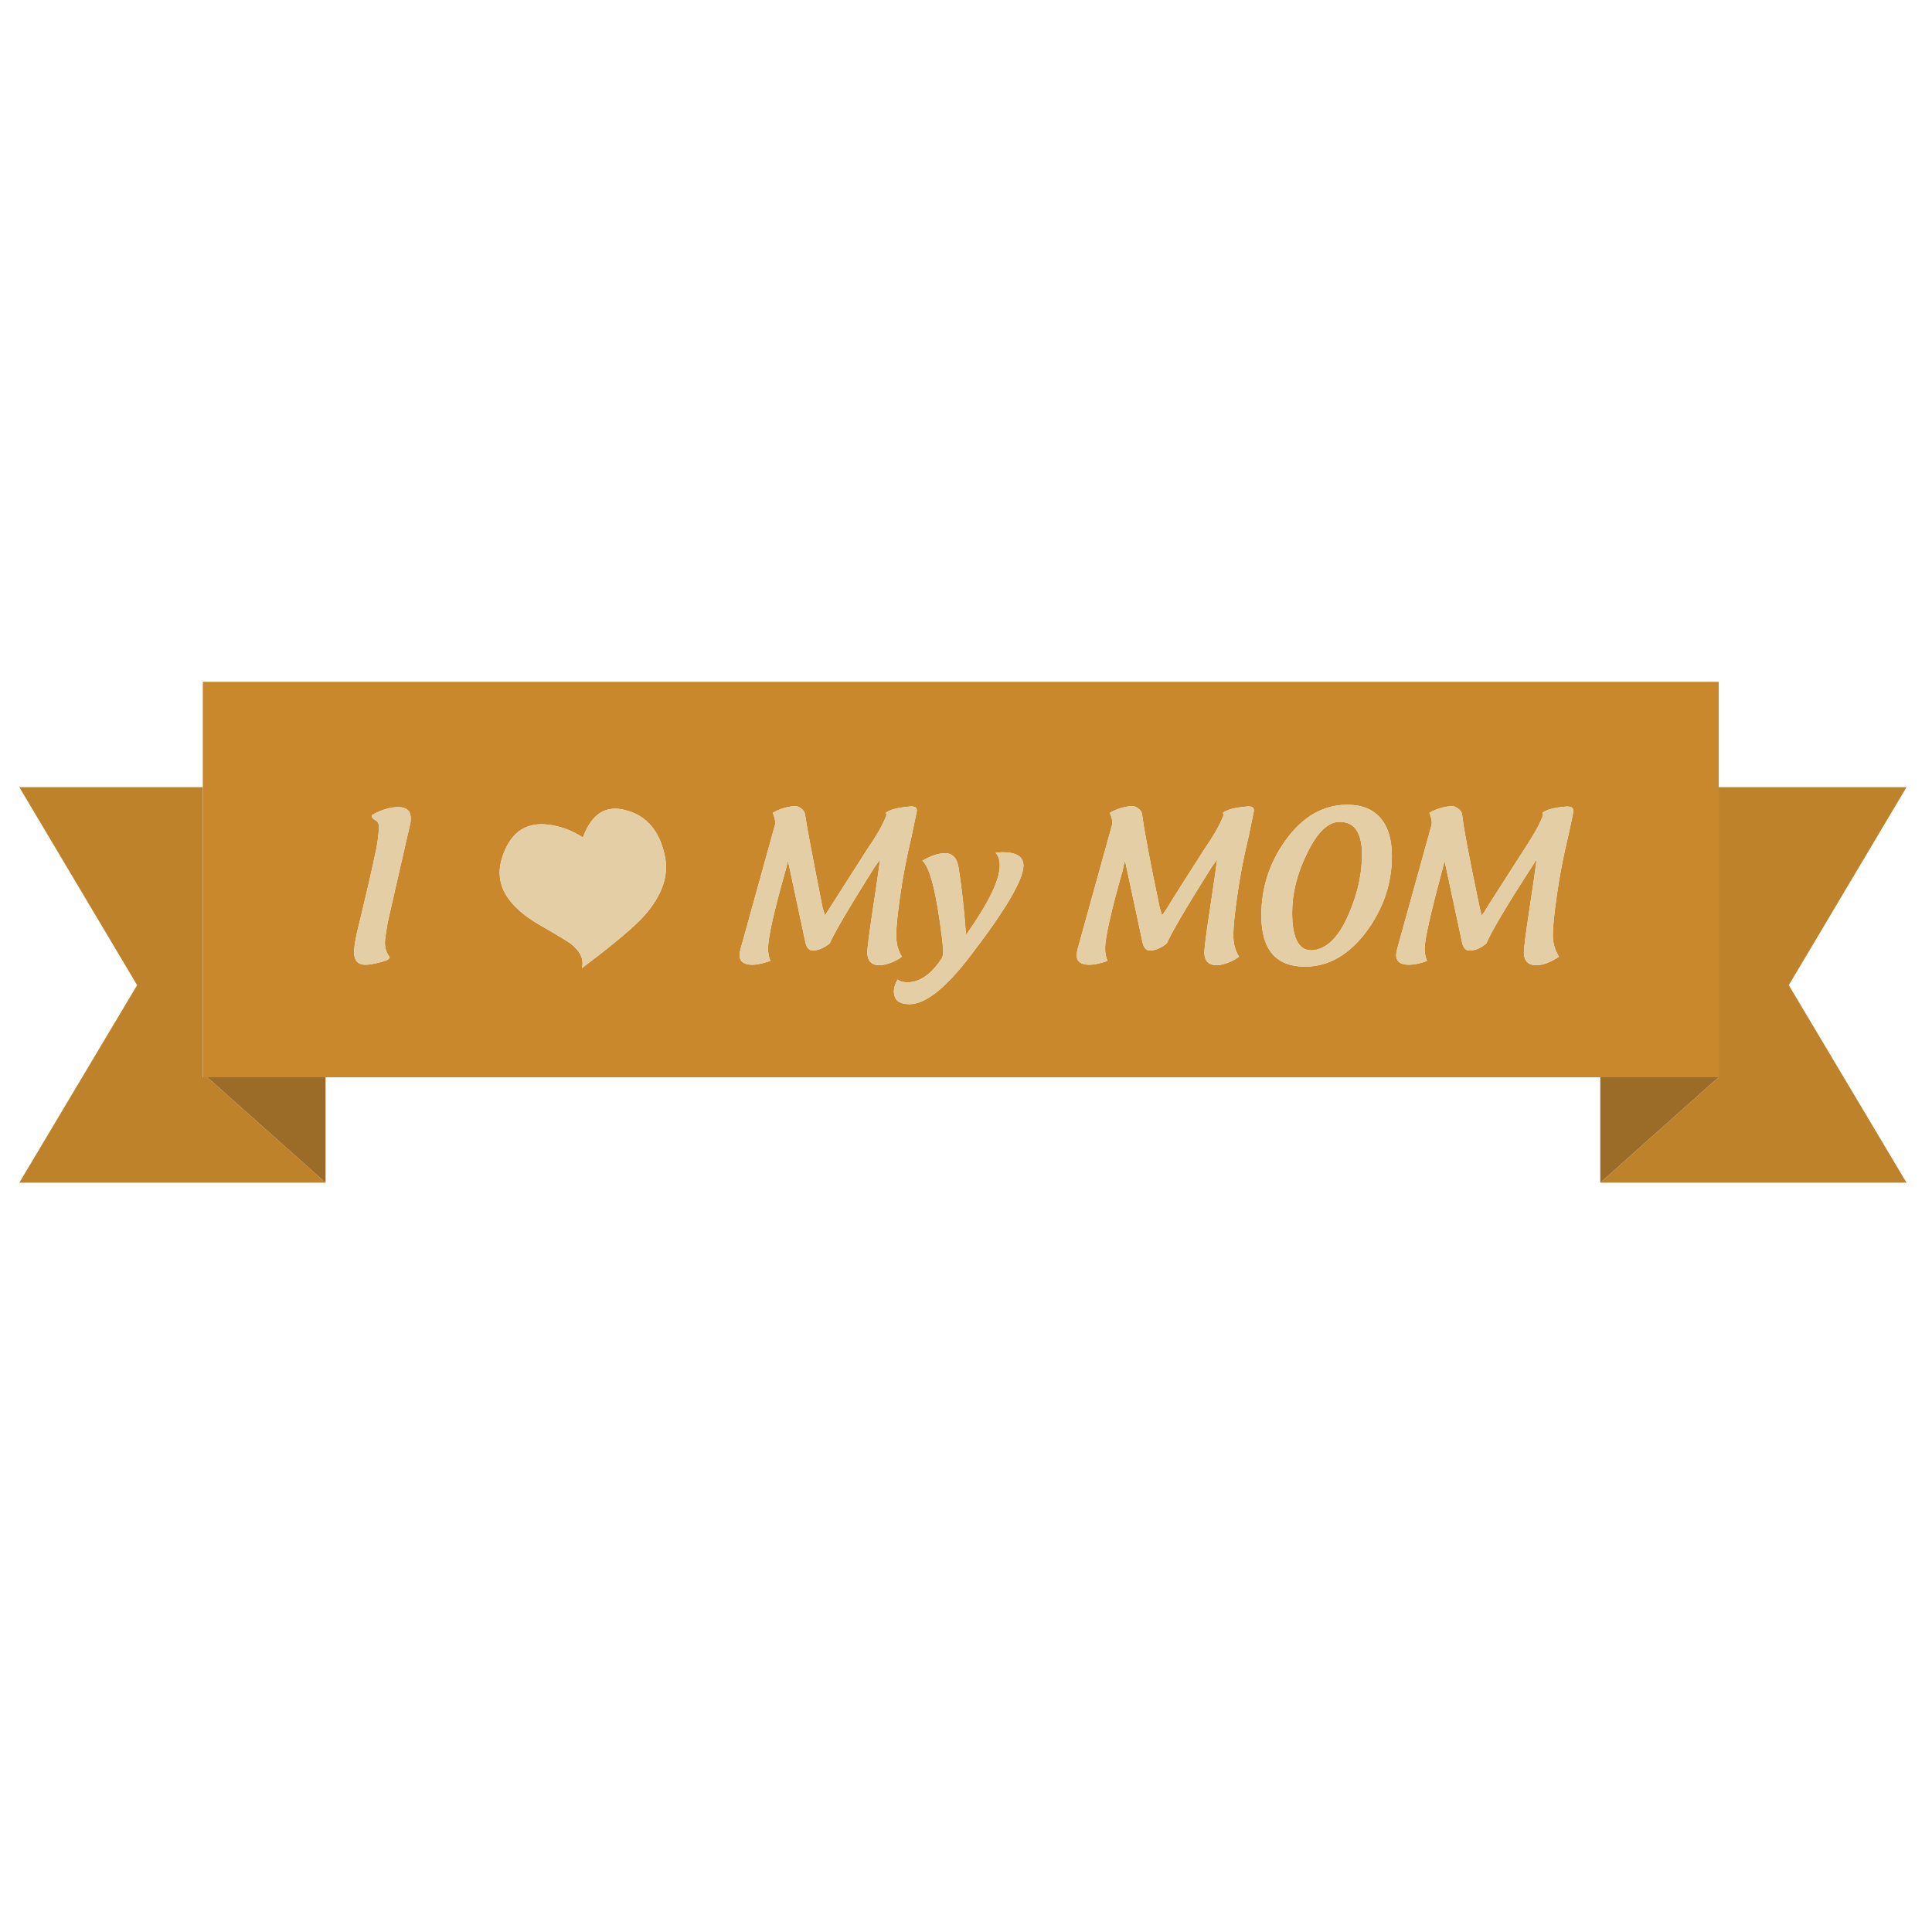 <?xml version="1.0" encoding="utf-8"?>
<!-- Generator: Adobe Illustrator 16.0.0, SVG Export Plug-In . SVG Version: 6.00 Build 0)  -->
<!DOCTYPE svg PUBLIC "-//W3C//DTD SVG 1.1//EN" "http://www.w3.org/Graphics/SVG/1.1/DTD/svg11.dtd">
<svg version="1.1" id="Layer_1" xmlns="http://www.w3.org/2000/svg" xmlns:xlink="http://www.w3.org/1999/xlink" x="0px" y="0px"
	 width="300px" height="300px" viewBox="0 0 300 300" enable-background="new 0 0 300 300" xml:space="preserve">
<g>
	<path fill-rule="evenodd" clip-rule="evenodd" fill="#BE822B" d="M266.883,122.233h29.162l-18.281,30.742l18.281,30.671H248.49
		l18.359-16.362h0.033V122.233z M32.194,167.283l18.359,16.362H3l18.289-30.671L3,122.233h28.491v45.05H32.194z"/>
	<path fill-rule="evenodd" clip-rule="evenodd" fill="#C8882B" d="M266.85,167.283H248.49H50.554H32.194h-0.704v-45.05v-16.362
		h235.392v16.362v45.05H266.85z M244.291,126.07c0.1-0.642-0.318-0.913-1.256-0.813c-1.717,0.148-2.895,0.466-3.537,0.956
		c0.146,0.2,0.123,0.471-0.072,0.813c-0.441,1.132-1.375,2.78-2.803,4.944l-5.898,9.215c-0.195,0.39-0.418,0.708-0.664,0.955
		l-0.291-1.176c-1.623-7.718-2.529-12.535-2.725-14.451c-0.053-0.396-0.275-0.716-0.664-0.963c-0.348-0.295-0.717-0.416-1.105-0.364
		c-1.186,0.095-2.293,0.437-3.324,1.027c0.293,0.689,0.418,1.281,0.371,1.777l-5.236,18.874c-0.193,0.636-0.291,1.152-0.291,1.546
		c0.047,0.933,0.709,1.398,1.988,1.398c0.785,0,1.719-0.198,2.805-0.592c-0.248-0.59-0.371-1.228-0.371-1.911
		c0-1.379,0.906-5.436,2.725-12.169l0.369-1.477l2.734,12.753c0.195,0.79,0.563,1.185,1.105,1.185c0.93,0,1.814-0.368,2.652-1.105
		c0.785-1.869,3.119-5.802,7.004-11.797l0.805-1.256c-0.146,1.232-0.539,3.936-1.176,8.11c-0.541,3.591-0.813,5.73-0.813,6.419
		c0.053,1.274,0.691,1.912,1.918,1.912c1.031,0,2.211-0.442,3.537-1.326c-0.635-1.033-0.953-2.138-0.953-3.316
		c0-1.228,0.193-3.217,0.584-5.971c0.439-3.147,1.031-6.243,1.768-9.286C243.973,127.769,244.242,126.466,244.291,126.07z
		 M195.859,142.14c0,5.307,2.26,7.96,6.775,7.96c3.689,0,6.91-1.866,9.658-5.6c2.559-3.537,3.838-7.396,3.838-11.576
		c0-2.553-0.59-4.52-1.77-5.899c-1.18-1.374-2.9-2.061-5.164-2.061c-3.732,0-6.926,1.843-9.578,5.528
		C197.113,133.983,195.859,137.866,195.859,142.14z M194.676,126.07c0.146-0.689-0.271-0.961-1.256-0.813
		c-1.717,0.148-2.895,0.466-3.539,0.956c0.148,0.2,0.125,0.471-0.07,0.813c-0.49,1.232-1.447,2.88-2.873,4.944
		c-3.049,4.764-4.992,7.835-5.828,9.215l-0.664,0.955l-0.363-1.176c-1.475-7.028-2.385-11.845-2.732-14.451
		c-0.047-0.396-0.242-0.716-0.584-0.963c-0.348-0.295-0.742-0.416-1.186-0.364c-1.125,0.095-2.207,0.437-3.244,1.027
		c0.295,0.689,0.418,1.281,0.371,1.777l-5.236,18.874c-0.193,0.636-0.291,1.152-0.291,1.546c0.047,0.933,0.711,1.398,1.99,1.398
		c0.689,0,1.623-0.198,2.803-0.592c-0.248-0.59-0.371-1.228-0.371-1.911c0-1.722,0.91-5.778,2.732-12.169
		c0.094-0.59,0.215-1.082,0.363-1.477l2.732,12.753c0.195,0.79,0.563,1.185,1.105,1.185c0.832,0,1.717-0.368,2.652-1.105
		c0.686-1.622,2.994-5.554,6.926-11.797l0.885-1.256c-0.148,1.232-0.539,3.936-1.176,8.11c-0.543,3.591-0.814,5.73-0.814,6.419
		c0.053,1.274,0.691,1.912,1.92,1.912c0.541,0,1.229-0.171,2.061-0.514c0.641-0.294,1.109-0.565,1.404-0.813
		c-0.59-0.933-0.883-2.038-0.883-3.316c0-1.228,0.193-3.217,0.584-5.971c0.441-3.147,1.033-6.243,1.777-9.286L194.676,126.07z
		 M202.936,132.554c1.574-3.29,3.268-4.935,5.086-4.935c2.311,0,3.467,1.695,3.467,5.085c0,2.901-0.641,5.875-1.92,8.923
		c-1.473,3.585-3.293,5.551-5.455,5.898c-2.313,0.344-3.469-1.599-3.469-5.827C200.645,138.703,201.408,135.654,202.936,132.554z
		 M97.294,125.849c-3.148-0.937-5.409,0.463-6.783,4.201c-1.621-1.079-3.391-1.743-5.307-1.99c-3.737-0.49-6.196,1.376-7.376,5.599
		c-0.984,3.738,0.958,7.03,5.829,9.879c2.896,1.673,4.564,2.682,5.006,3.024c1.474,1.178,2.04,2.432,1.697,3.758
		c4.864-3.637,8.107-6.364,9.729-8.181c2.806-3.196,3.841-6.341,3.104-9.437C102.356,128.972,100.39,126.687,97.294,125.849z
		 M142.336,126.07c0.147-0.689-0.271-0.961-1.255-0.813c-1.722,0.148-2.901,0.466-3.538,0.956c0.148,0.2,0.125,0.471-0.071,0.813
		c-0.495,1.232-1.453,2.88-2.874,4.944l-6.492,10.17l-0.371-1.176c-1.621-8.208-2.529-13.024-2.724-14.451
		c-0.048-0.396-0.245-0.716-0.592-0.963c-0.342-0.295-0.734-0.416-1.177-0.364c-1.132,0.095-2.213,0.437-3.245,1.027
		c0.294,0.689,0.418,1.281,0.371,1.777l-5.236,18.874c-0.194,0.636-0.292,1.152-0.292,1.546c0.047,0.933,0.711,1.398,1.99,1.398
		c0.684,0,1.616-0.198,2.795-0.592c-0.242-0.59-0.363-1.228-0.363-1.911c0-1.722,0.908-5.778,2.724-12.169l0.372-1.477l2.724,12.753
		c0.201,0.79,0.569,1.185,1.106,1.185c0.837,0,1.721-0.368,2.653-1.105c0.69-1.622,3.001-5.554,6.933-11.797l0.885-1.256
		c-0.147,1.232-0.54,3.936-1.176,8.11c-0.542,3.591-0.813,5.73-0.813,6.419c0.048,1.274,0.687,1.912,1.919,1.912
		c0.536,0,1.224-0.171,2.06-0.514c0.637-0.294,1.103-0.565,1.398-0.813c-0.589-0.933-0.884-2.038-0.884-3.316
		c0-1.228,0.197-3.217,0.592-5.971c0.442-3.147,1.031-6.243,1.769-9.286L142.336,126.07z M148.899,135.065
		c-0.2-1.722-0.914-2.583-2.14-2.583c-1.032,0-2.212,0.392-3.538,1.176c1.178,0.938,2.211,5.041,3.096,12.311l0.149,1.555
		c0,0.686-0.099,1.151-0.3,1.398c-1.622,2.407-3.367,3.609-5.236,3.609c-0.737,0-1.253-0.147-1.547-0.442
		c-0.39,0.643-0.585,1.306-0.585,1.989l0.071,0.372c0.148,0.984,0.935,1.478,2.362,1.478c2.505,0,5.699-2.557,9.578-7.667
		c5.406-7.076,8.111-11.696,8.111-13.86c0-1.379-1.08-2.069-3.238-2.069l-1.105,0.079c0.441,0.442,0.664,1.105,0.664,1.99
		c0,2.258-1.746,5.846-5.237,10.764C149.709,141.232,149.34,137.866,148.899,135.065z M63.749,127.689
		c0.1-0.737,0.003-1.326-0.292-1.769c-0.348-0.395-0.889-0.593-1.626-0.593c-1.227,0-2.554,0.395-3.98,1.185
		c-0.1,0.047-0.123,0.194-0.071,0.442l0.293,0.292c0.395,0.147,0.639,0.418,0.734,0.813c0,0.1,0,0.419,0,0.956
		c-0.095,1.279-0.29,2.532-0.585,3.759c-0.542,2.606-1.477,6.636-2.803,12.09c-0.294,1.379-0.442,2.364-0.442,2.953
		c0,1.328,0.59,1.99,1.769,1.99c0.543,0,1.279-0.124,2.211-0.371c1.031-0.242,1.547-0.511,1.547-0.805
		c-0.49-0.644-0.734-1.407-0.734-2.291c0-0.442,0.147-1.497,0.442-3.166L63.749,127.689z"/>
	<path fill-rule="evenodd" clip-rule="evenodd" fill="#E4CEA5" d="M202.936,132.554c-1.527,3.101-2.291,6.149-2.291,9.145
		c0,4.228,1.156,6.17,3.469,5.827c2.162-0.347,3.982-2.313,5.455-5.898c1.279-3.048,1.92-6.022,1.92-8.923
		c0-3.39-1.156-5.085-3.467-5.085C206.203,127.619,204.51,129.264,202.936,132.554z M194.676,126.07l-0.805,3.909
		c-0.744,3.043-1.336,6.139-1.777,9.286c-0.391,2.753-0.584,4.743-0.584,5.971c0,1.278,0.293,2.384,0.883,3.316
		c-0.295,0.247-0.764,0.519-1.404,0.813c-0.832,0.342-1.52,0.514-2.061,0.514c-1.229,0-1.867-0.637-1.92-1.912
		c0-0.689,0.271-2.828,0.814-6.419c0.637-4.174,1.027-6.878,1.176-8.11l-0.885,1.256c-3.932,6.243-6.24,10.175-6.926,11.797
		c-0.936,0.737-1.82,1.105-2.652,1.105c-0.543,0-0.91-0.395-1.105-1.185l-2.732-12.753c-0.148,0.395-0.27,0.887-0.363,1.477
		c-1.822,6.391-2.732,10.447-2.732,12.169c0,0.683,0.123,1.32,0.371,1.911c-1.18,0.394-2.113,0.592-2.803,0.592
		c-1.279,0-1.943-0.466-1.99-1.398c0-0.394,0.098-0.91,0.291-1.546l5.236-18.874c0.047-0.496-0.076-1.087-0.371-1.777
		c1.037-0.59,2.119-0.932,3.244-1.027c0.443-0.052,0.838,0.068,1.186,0.364c0.342,0.247,0.537,0.568,0.584,0.963
		c0.348,2.606,1.258,7.423,2.732,14.451l0.363,1.176l0.664-0.955c0.836-1.38,2.779-4.451,5.828-9.215
		c1.426-2.064,2.383-3.711,2.873-4.944c0.195-0.342,0.219-0.613,0.07-0.813c0.645-0.49,1.822-0.808,3.539-0.956
		C194.404,125.109,194.822,125.381,194.676,126.07z M195.859,142.14c0-4.274,1.254-8.157,3.76-11.647
		c2.652-3.685,5.846-5.528,9.578-5.528c2.264,0,3.984,0.688,5.164,2.061c1.18,1.379,1.77,3.346,1.77,5.899
		c0,4.18-1.279,8.039-3.838,11.576c-2.748,3.733-5.969,5.6-9.658,5.6C198.119,150.1,195.859,147.447,195.859,142.14z
		 M244.291,126.07c-0.049,0.396-0.318,1.698-0.814,3.909c-0.736,3.043-1.328,6.139-1.768,9.286
		c-0.391,2.753-0.584,4.743-0.584,5.971c0,1.179,0.318,2.284,0.953,3.316c-1.326,0.884-2.506,1.326-3.537,1.326
		c-1.227,0-1.865-0.637-1.918-1.912c0-0.689,0.271-2.828,0.813-6.419c0.637-4.174,1.029-6.878,1.176-8.11l-0.805,1.256
		c-3.885,5.995-6.219,9.928-7.004,11.797c-0.838,0.737-1.723,1.105-2.652,1.105c-0.543,0-0.91-0.395-1.105-1.185l-2.734-12.753
		l-0.369,1.477c-1.818,6.733-2.725,10.79-2.725,12.169c0,0.683,0.123,1.32,0.371,1.911c-1.086,0.394-2.02,0.592-2.805,0.592
		c-1.279,0-1.941-0.466-1.988-1.398c0-0.394,0.098-0.91,0.291-1.546l5.236-18.874c0.047-0.496-0.078-1.087-0.371-1.777
		c1.031-0.59,2.139-0.932,3.324-1.027c0.389-0.052,0.758,0.068,1.105,0.364c0.389,0.247,0.611,0.568,0.664,0.963
		c0.195,1.916,1.102,6.733,2.725,14.451l0.291,1.176c0.246-0.248,0.469-0.565,0.664-0.955l5.898-9.215
		c1.428-2.164,2.361-3.812,2.803-4.944c0.195-0.342,0.219-0.613,0.072-0.813c0.643-0.49,1.82-0.808,3.537-0.956
		C243.973,125.157,244.391,125.429,244.291,126.07z M97.294,125.849c3.096,0.837,5.062,3.123,5.899,6.854
		c0.737,3.095-0.298,6.241-3.104,9.437c-1.621,1.817-4.864,4.544-9.729,8.181c0.342-1.327-0.224-2.58-1.697-3.758
		c-0.442-0.342-2.111-1.351-5.006-3.024c-4.871-2.849-6.813-6.142-5.829-9.879c1.18-4.222,3.639-6.088,7.376-5.599
		c1.916,0.247,3.686,0.911,5.307,1.99C91.885,126.313,94.146,124.913,97.294,125.849z M63.749,127.689l-3.538,15.486
		c-0.295,1.668-0.442,2.723-0.442,3.166c0,0.884,0.245,1.647,0.734,2.291c0,0.294-0.516,0.563-1.547,0.805
		c-0.932,0.247-1.668,0.371-2.211,0.371c-1.179,0-1.769-0.662-1.769-1.99c0-0.589,0.147-1.574,0.442-2.953
		c1.327-5.454,2.262-9.484,2.803-12.09c0.295-1.227,0.49-2.479,0.585-3.759c0-0.537,0-0.855,0-0.956
		c-0.095-0.395-0.34-0.666-0.734-0.813l-0.293-0.292c-0.052-0.248-0.028-0.395,0.071-0.442c1.426-0.79,2.753-1.185,3.98-1.185
		c0.737,0,1.279,0.198,1.626,0.593C63.752,126.363,63.849,126.953,63.749,127.689z M148.899,135.065
		c0.441,2.8,0.811,6.167,1.104,10.1c3.491-4.917,5.237-8.505,5.237-10.764c0-0.884-0.223-1.547-0.664-1.99l1.105-0.079
		c2.158,0,3.238,0.69,3.238,2.069c0,2.164-2.705,6.784-8.111,13.86c-3.879,5.111-7.072,7.667-9.578,7.667
		c-1.427,0-2.214-0.493-2.362-1.478l-0.071-0.372c0-0.684,0.195-1.347,0.585-1.989c0.294,0.295,0.81,0.442,1.547,0.442
		c1.869,0,3.614-1.202,5.236-3.609c0.201-0.247,0.3-0.713,0.3-1.398l-0.149-1.555c-0.885-7.27-1.918-11.374-3.096-12.311
		c1.326-0.784,2.506-1.176,3.538-1.176C147.985,132.483,148.699,133.344,148.899,135.065z M142.336,126.07l-0.813,3.909
		c-0.737,3.043-1.326,6.139-1.769,9.286c-0.395,2.753-0.592,4.743-0.592,5.971c0,1.278,0.295,2.384,0.884,3.316
		c-0.295,0.247-0.761,0.519-1.398,0.813c-0.836,0.342-1.524,0.514-2.06,0.514c-1.232,0-1.872-0.637-1.919-1.912
		c0-0.689,0.271-2.828,0.813-6.419c0.637-4.174,1.029-6.878,1.176-8.11l-0.885,1.256c-3.932,6.243-6.243,10.175-6.933,11.797
		c-0.932,0.737-1.816,1.105-2.653,1.105c-0.537,0-0.905-0.395-1.106-1.185l-2.724-12.753l-0.372,1.477
		c-1.816,6.391-2.724,10.447-2.724,12.169c0,0.683,0.122,1.32,0.363,1.911c-1.179,0.394-2.111,0.592-2.795,0.592
		c-1.279,0-1.943-0.466-1.99-1.398c0-0.394,0.098-0.91,0.292-1.546l5.236-18.874c0.047-0.496-0.077-1.087-0.371-1.777
		c1.031-0.59,2.113-0.932,3.245-1.027c0.442-0.052,0.835,0.068,1.177,0.364c0.348,0.247,0.544,0.568,0.592,0.963
		c0.195,1.426,1.104,6.243,2.724,14.451l0.371,1.176l6.492-10.17c1.421-2.064,2.379-3.711,2.874-4.944
		c0.195-0.342,0.219-0.613,0.071-0.813c0.637-0.49,1.816-0.808,3.538-0.956C142.065,125.109,142.484,125.381,142.336,126.07z"/>
	<path fill-rule="evenodd" clip-rule="evenodd" fill="#9B6B28" d="M248.49,167.283h18.359l-18.359,16.362V167.283z M50.554,183.646
		l-18.359-16.362h18.359V183.646z"/>
</g>
</svg>
